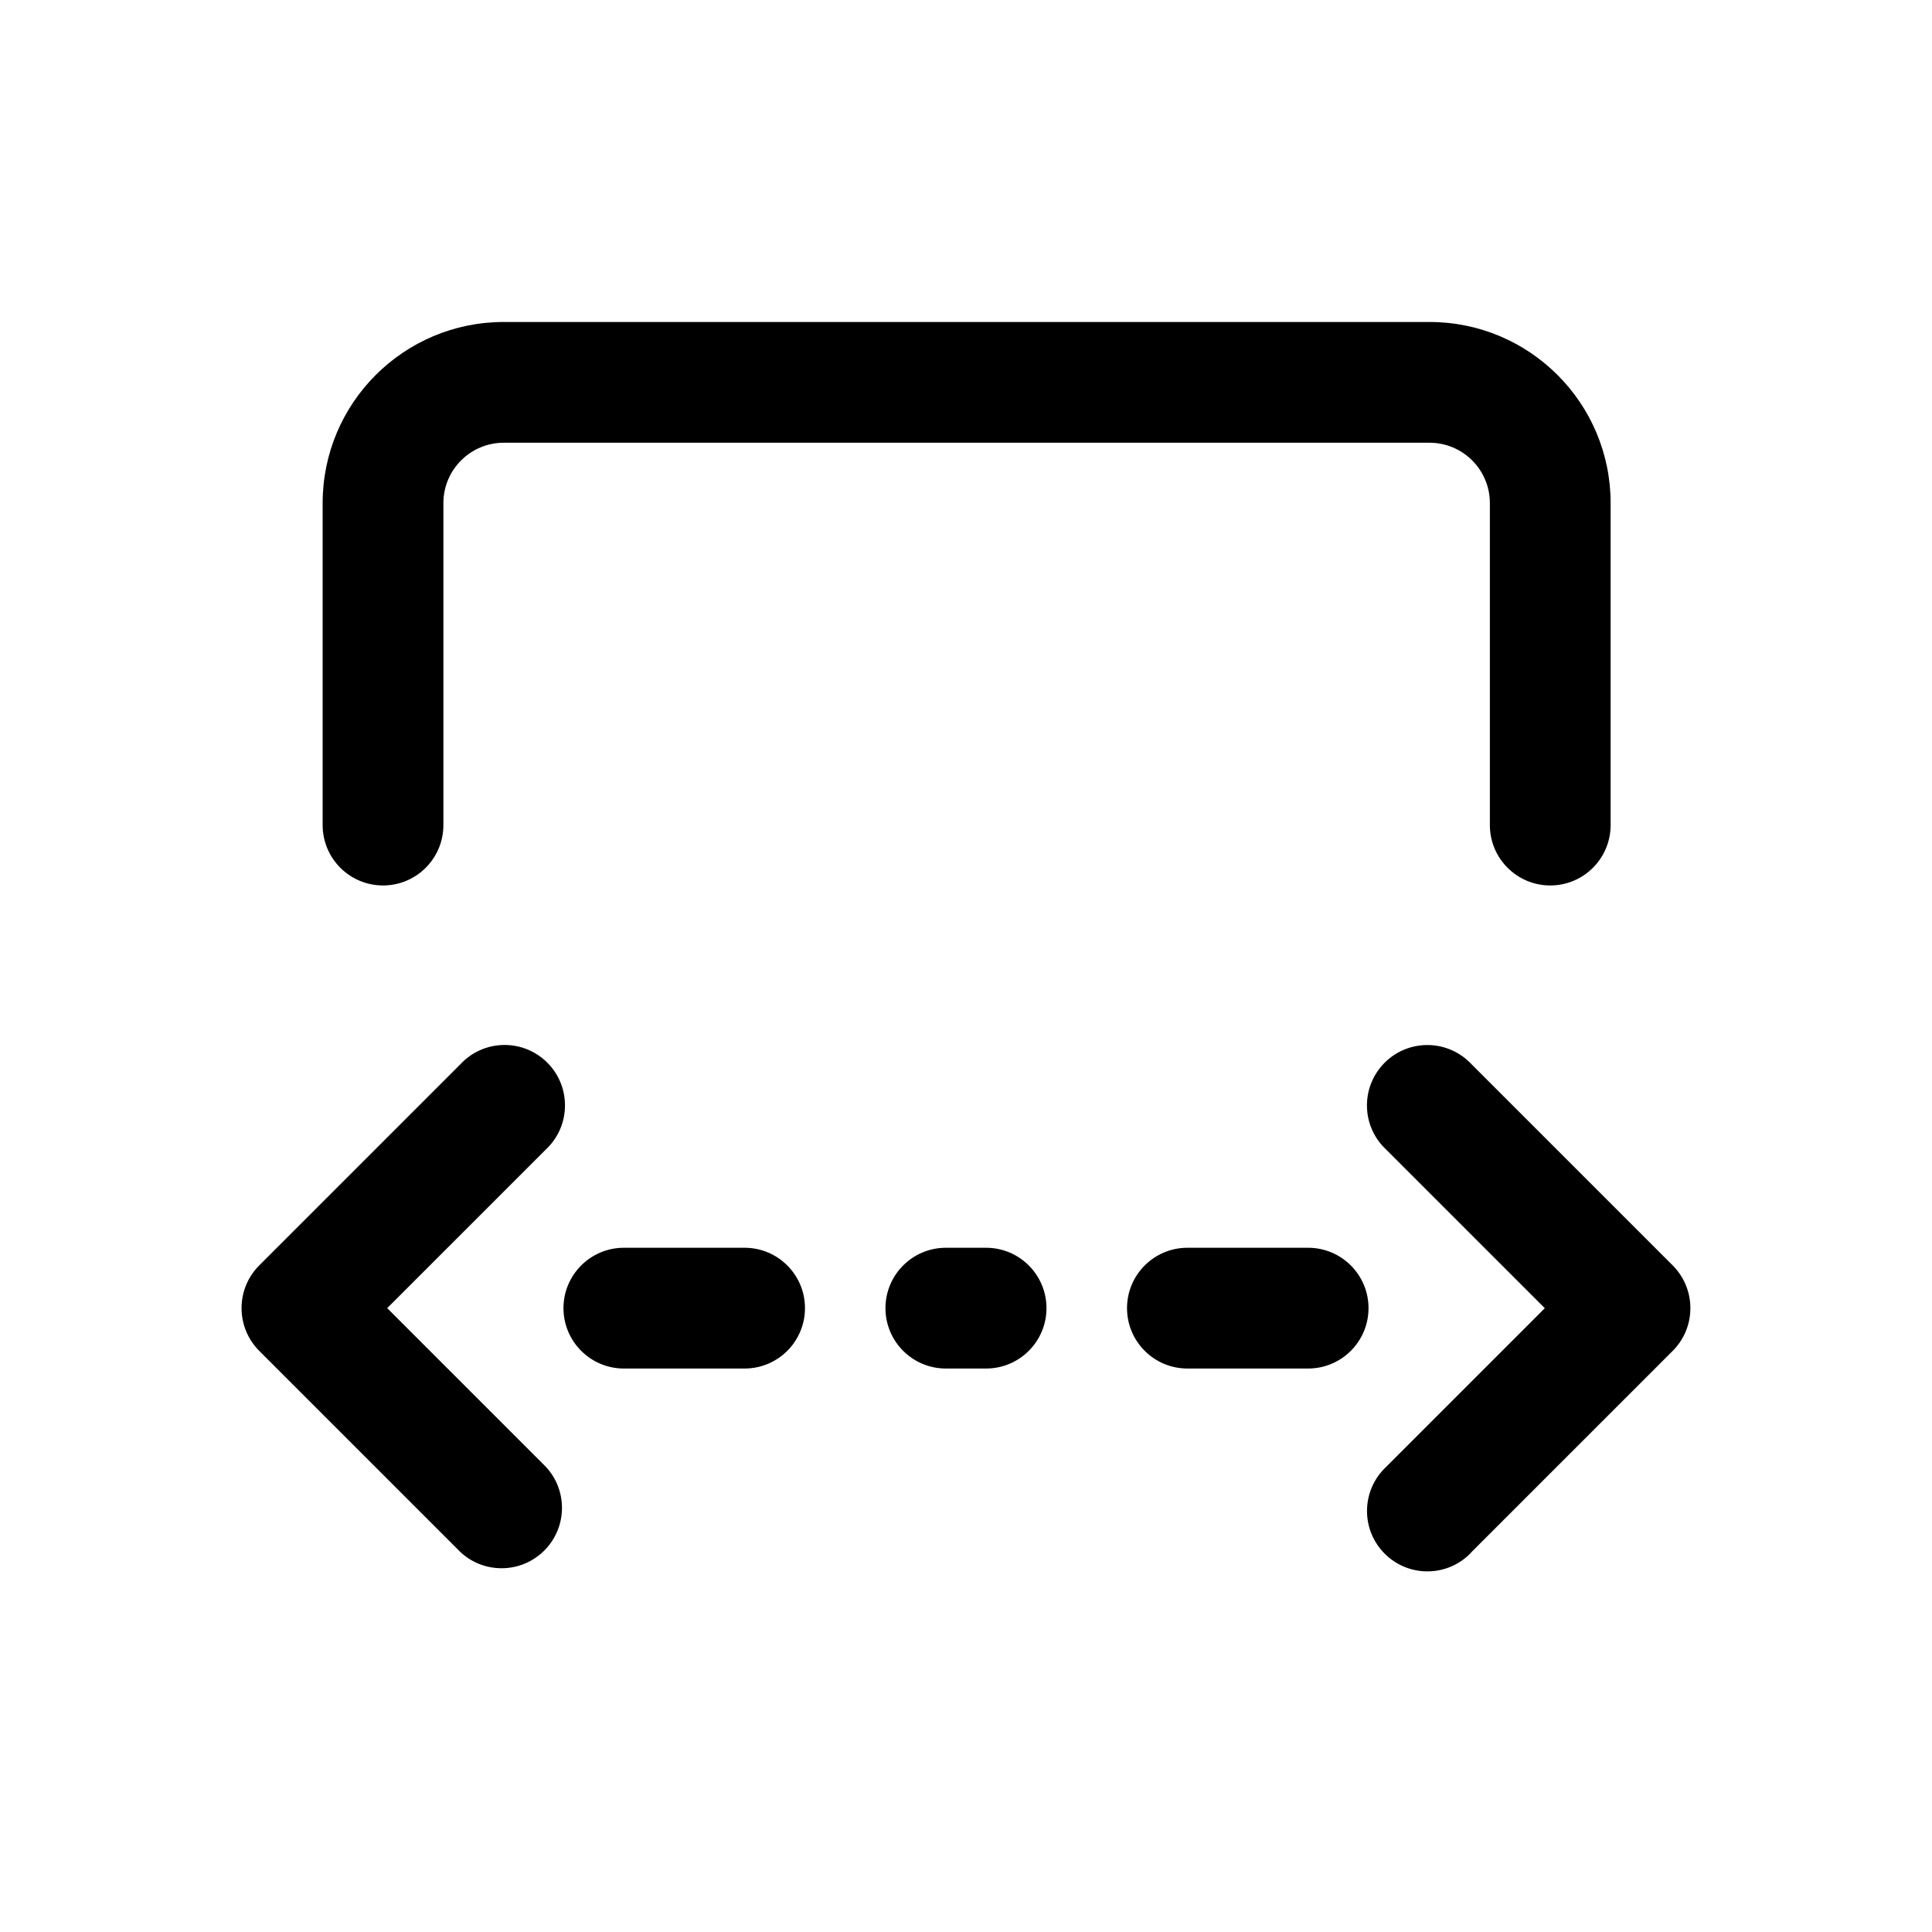 <!-- Generated by IcoMoon.io -->
<svg version="1.1" xmlns="http://www.w3.org/2000/svg" width="32" height="32" viewBox="0 0 32 32">
<title>arrow-autofit-width-dotted</title>
<path d="M23.677 5.333c1.657 0 3 1.343 3 3v0 5.333c0 0.552-0.448 1-1 1s-1-0.448-1-1v0-5.333c0-0.552-0.448-1-1-1v0h-15.333c-0.552 0-1 0.448-1 1v0 5.333c0 0.552-0.448 1-1 1s-1-0.448-1-1v0-5.333c0-1.657 1.343-3 3-3h15.333zM24.373 25.707l3.333-3.333c0.181-0.181 0.292-0.431 0.292-0.707s-0.112-0.526-0.292-0.707v0l-3.333-3.333c-0.183-0.196-0.443-0.318-0.732-0.318-0.552 0-1 0.448-1 1 0 0.289 0.122 0.549 0.318 0.731l0.001 0.001 2.627 2.627-2.627 2.627c-0.196 0.183-0.318 0.443-0.318 0.732 0 0.552 0.448 1 1 1 0.289 0 0.549-0.122 0.731-0.318l0.001-0.001zM4.293 20.96c-0.181 0.181-0.292 0.431-0.292 0.707s0.112 0.526 0.292 0.707v0l3.333 3.333c0.178 0.166 0.418 0.268 0.682 0.268 0.552 0 1-0.448 1-1 0-0.264-0.102-0.504-0.269-0.682l0.001 0.001-2.627-2.627 2.627-2.627c0.196-0.183 0.318-0.443 0.318-0.732 0-0.552-0.448-1-1-1-0.289 0-0.549 0.122-0.731 0.318l-0.001 0.001-3.333 3.333zM17.333 21.667c0-0.552-0.448-1-1-1v0h-0.667c-0.552 0-1 0.448-1 1s0.448 1 1 1v0h0.667c0.552 0 1-0.448 1-1v0zM13.333 21.667c0 0.552-0.448 1-1 1v0h-2c-0.552 0-1-0.448-1-1s0.448-1 1-1v0h2c0.552 0 1 0.448 1 1v0zM22.667 21.667c0-0.552-0.448-1-1-1v0h-2c-0.552 0-1 0.448-1 1s0.448 1 1 1v0h2c0.552 0 1-0.448 1-1v0z"></path>
</svg>
